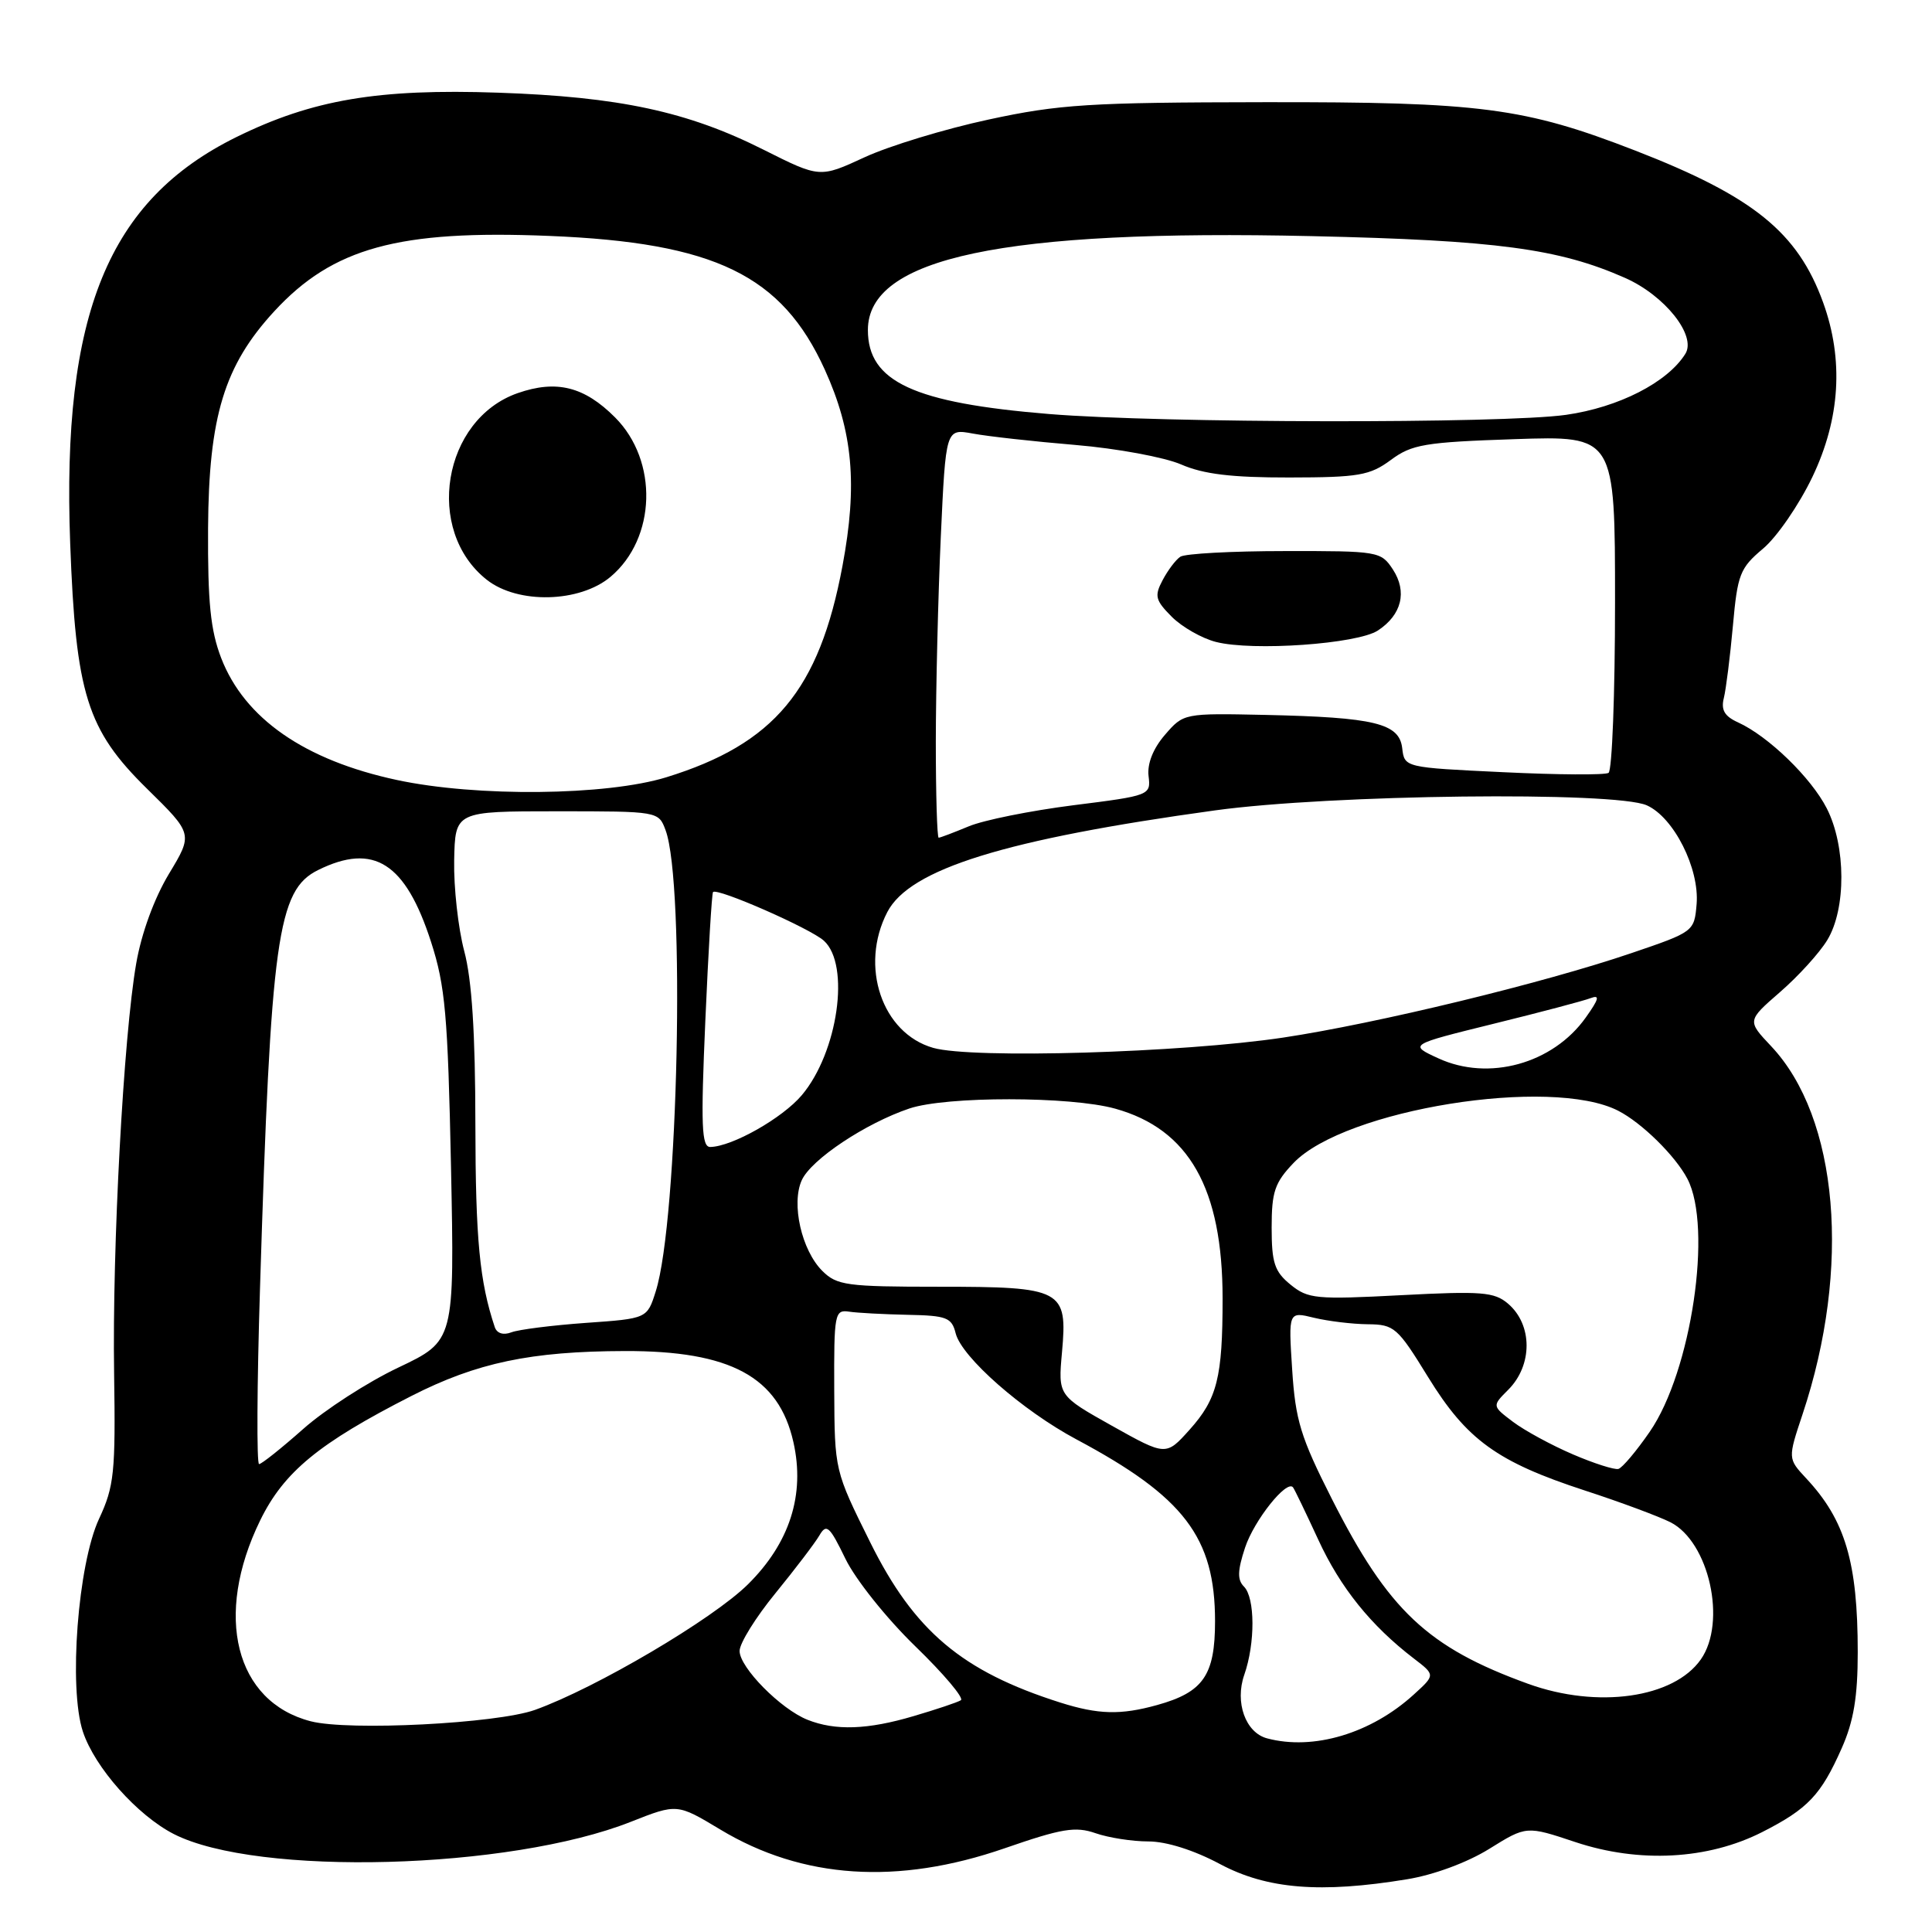 <?xml version="1.0" encoding="UTF-8" standalone="no"?>
<!DOCTYPE svg PUBLIC "-//W3C//DTD SVG 1.1//EN" "http://www.w3.org/Graphics/SVG/1.1/DTD/svg11.dtd" >
<svg xmlns="http://www.w3.org/2000/svg" xmlns:xlink="http://www.w3.org/1999/xlink" version="1.1" viewBox="0 0 256 256">
 <g >
 <path fill="currentColor"
d=" M 186.46 249.01 C 189.99 248.43 194.43 246.79 197.34 244.98 C 202.26 241.92 202.26 241.92 208.76 244.09 C 217.21 246.90 226.31 246.41 233.50 242.76 C 239.56 239.68 241.29 237.85 244.04 231.64 C 245.62 228.08 246.16 224.83 246.16 218.93 C 246.16 207.01 244.50 201.42 239.33 195.89 C 236.89 193.27 236.89 193.27 238.85 187.39 C 245.32 167.99 243.61 148.09 234.68 138.62 C 231.50 135.25 231.50 135.25 235.87 131.45 C 238.28 129.36 241.09 126.27 242.12 124.57 C 244.64 120.44 244.61 112.12 242.06 107.12 C 239.99 103.05 234.32 97.56 230.32 95.73 C 228.50 94.91 228.02 94.07 228.42 92.48 C 228.71 91.30 229.25 86.99 229.62 82.91 C 230.23 76.10 230.55 75.27 233.61 72.70 C 235.45 71.16 238.39 66.88 240.15 63.20 C 243.84 55.48 244.32 47.66 241.57 40.07 C 238.20 30.78 232.33 26.03 216.70 19.96 C 201.99 14.25 196.19 13.50 167.50 13.54 C 144.35 13.57 140.35 13.82 131.00 15.84 C 125.22 17.08 117.83 19.33 114.56 20.84 C 108.63 23.58 108.63 23.58 101.18 19.84 C 91.10 14.77 82.04 12.83 66.00 12.28 C 50.09 11.73 41.39 13.21 31.35 18.15 C 14.35 26.52 8.17 41.61 9.30 72.00 C 10.04 91.96 11.52 96.69 19.47 104.50 C 25.58 110.50 25.58 110.50 22.38 115.80 C 20.44 119.03 18.74 123.66 18.05 127.66 C 16.37 137.25 14.86 165.31 15.12 182.00 C 15.32 195.13 15.13 196.95 13.13 201.24 C 10.32 207.26 9.07 223.65 10.98 229.44 C 12.55 234.20 18.19 240.54 23.03 243.02 C 34.09 248.66 67.53 247.76 83.61 241.39 C 89.72 238.98 89.72 238.98 95.44 242.42 C 106.33 248.98 118.95 249.81 133.11 244.91 C 140.70 242.28 142.50 241.98 145.17 242.91 C 146.89 243.51 150.04 244.00 152.17 244.00 C 154.55 244.00 158.20 245.15 161.66 247.00 C 167.89 250.32 174.96 250.90 186.46 249.01 Z  M 167.89 230.34 C 165.04 229.58 163.60 225.58 164.87 221.93 C 166.34 217.73 166.31 211.71 164.83 210.23 C 163.94 209.34 163.97 208.12 164.98 205.06 C 166.17 201.46 170.49 196.03 171.33 197.08 C 171.52 197.31 173.02 200.43 174.67 204.00 C 177.60 210.37 181.66 215.41 187.34 219.76 C 190.19 221.94 190.19 221.94 187.34 224.53 C 181.67 229.70 174.03 231.98 167.89 230.34 Z  M 41.18 228.08 C 31.17 225.50 28.30 214.09 34.48 201.45 C 37.62 195.03 42.26 191.22 54.50 184.98 C 63.17 180.56 70.34 179.05 82.81 179.02 C 96.79 178.98 103.19 182.44 105.13 191.09 C 106.70 198.05 104.64 204.46 99.10 209.94 C 94.44 214.55 78.97 223.67 70.89 226.57 C 65.83 228.38 46.23 229.38 41.18 228.08 Z  M 107.00 227.88 C 103.45 226.47 98.00 220.95 98.00 218.76 C 98.00 217.74 100.14 214.30 102.75 211.11 C 105.36 207.91 107.98 204.47 108.57 203.46 C 109.51 201.84 109.92 202.21 112.02 206.54 C 113.35 209.28 117.44 214.41 121.27 218.13 C 125.05 221.79 127.77 225.02 127.32 225.29 C 126.87 225.57 124.06 226.51 121.07 227.39 C 114.97 229.20 110.69 229.35 107.00 227.88 Z  M 140.50 225.60 C 127.48 221.47 121.14 216.13 115.30 204.35 C 110.59 194.86 110.59 194.86 110.54 184.18 C 110.50 174.05 110.60 173.52 112.50 173.80 C 113.60 173.97 117.10 174.15 120.27 174.22 C 125.44 174.32 126.11 174.58 126.63 176.67 C 127.43 179.84 135.48 186.91 142.64 190.73 C 156.89 198.33 161.00 203.71 161.00 214.82 C 161.00 221.98 159.45 224.23 153.31 225.93 C 148.49 227.27 145.53 227.19 140.50 225.60 Z  M 202.50 223.12 C 189.16 218.29 183.97 213.41 176.46 198.58 C 172.34 190.44 171.65 188.18 171.22 181.49 C 170.72 173.78 170.72 173.78 174.11 174.61 C 175.98 175.06 179.18 175.45 181.23 175.47 C 184.75 175.50 185.18 175.88 189.23 182.47 C 194.35 190.79 198.37 193.70 210.00 197.50 C 214.68 199.02 219.77 200.92 221.33 201.70 C 226.47 204.30 228.83 214.94 225.37 219.88 C 221.78 225.01 211.69 226.44 202.50 223.12 Z  M 208.39 192.70 C 205.57 191.49 202.02 189.56 200.48 188.40 C 197.70 186.30 197.70 186.30 199.85 184.15 C 203.10 180.90 203.09 175.53 199.82 172.74 C 198.00 171.19 196.33 171.06 185.63 171.62 C 174.38 172.21 173.32 172.11 171.00 170.22 C 168.88 168.49 168.50 167.33 168.50 162.65 C 168.50 157.92 168.91 156.70 171.41 154.09 C 178.21 147.00 205.51 142.61 214.42 147.18 C 217.55 148.78 222.00 153.16 223.59 156.20 C 226.95 162.64 224.12 181.70 218.61 189.70 C 216.84 192.27 214.97 194.49 214.45 194.64 C 213.93 194.78 211.20 193.91 208.39 192.70 Z  M 34.45 170.75 C 35.89 124.24 36.76 117.94 42.16 115.28 C 49.53 111.64 53.73 114.32 57.12 124.82 C 59.00 130.64 59.34 134.48 59.76 154.59 C 60.23 177.67 60.23 177.67 52.80 181.20 C 48.72 183.13 43.03 186.81 40.16 189.36 C 37.28 191.91 34.66 194.00 34.33 194.00 C 34.00 194.00 34.05 183.54 34.45 170.75 Z  M 147.35 188.93 C 140.20 184.92 140.20 184.92 140.72 179.18 C 141.47 170.86 140.80 170.50 124.38 170.50 C 112.19 170.50 110.89 170.32 108.96 168.40 C 106.21 165.66 104.82 159.50 106.24 156.38 C 107.49 153.63 114.69 148.84 120.50 146.88 C 125.39 145.24 141.82 145.25 147.76 146.90 C 157.55 149.62 162.00 157.48 162.00 172.06 C 162.00 182.52 161.29 185.36 157.63 189.44 C 154.50 192.93 154.50 192.93 147.35 188.93 Z  M 65.56 175.85 C 63.55 169.84 63.01 164.21 62.99 149.00 C 62.98 136.87 62.53 129.81 61.51 126.01 C 60.71 122.98 60.11 117.58 60.18 114.01 C 60.31 107.50 60.31 107.50 73.78 107.50 C 87.24 107.50 87.26 107.50 88.19 110.00 C 90.82 117.03 89.87 161.72 86.89 171.11 C 85.75 174.72 85.75 174.72 77.63 175.29 C 73.16 175.61 68.72 176.17 67.76 176.54 C 66.69 176.95 65.84 176.68 65.56 175.85 Z  M 93.46 135.25 C 93.86 126.04 94.32 118.36 94.48 118.20 C 95.05 117.61 107.37 123.02 109.17 124.65 C 112.69 127.84 111.04 139.42 106.25 145.11 C 103.69 148.15 97.02 151.93 94.12 151.98 C 92.96 152.00 92.85 149.20 93.46 135.25 Z  M 190.58 140.23 C 186.67 138.43 186.67 138.43 197.89 135.66 C 204.07 134.14 209.86 132.61 210.76 132.26 C 212.02 131.78 211.88 132.36 210.12 134.83 C 205.76 140.96 197.25 143.31 190.58 140.23 Z  M 123.66 138.85 C 116.87 136.92 113.86 128.03 117.57 120.86 C 120.53 115.14 133.19 111.21 161.00 107.38 C 176.32 105.27 213.98 104.83 218.21 106.71 C 221.79 108.31 225.20 115.08 224.81 119.80 C 224.50 123.44 224.44 123.48 216.18 126.29 C 204.47 130.28 182.38 135.63 170.00 137.49 C 156.57 139.50 128.82 140.32 123.66 138.85 Z  M 124.00 98.25 C 124.01 91.24 124.30 79.04 124.66 71.15 C 125.32 56.79 125.32 56.79 128.91 57.45 C 130.88 57.82 137.00 58.50 142.50 58.96 C 148.00 59.42 154.30 60.59 156.50 61.54 C 159.46 62.83 163.18 63.28 170.83 63.27 C 180.04 63.26 181.51 63.00 184.29 60.95 C 187.08 58.88 188.78 58.59 200.70 58.19 C 214.00 57.74 214.00 57.74 214.00 79.81 C 214.00 91.95 213.61 102.12 213.14 102.41 C 212.66 102.71 206.39 102.67 199.19 102.32 C 186.10 101.70 186.10 101.70 185.80 99.13 C 185.41 95.84 182.15 95.05 167.67 94.73 C 156.86 94.50 156.83 94.51 154.36 97.37 C 152.79 99.19 152.00 101.19 152.19 102.82 C 152.50 105.38 152.40 105.42 142.22 106.70 C 136.56 107.42 130.32 108.67 128.35 109.50 C 126.37 110.32 124.59 111.00 124.38 111.00 C 124.17 111.00 124.00 105.26 124.00 98.25 Z  M 182.57 83.55 C 185.74 81.47 186.49 78.40 184.56 75.45 C 182.99 73.06 182.64 73.00 170.23 73.02 C 163.23 73.02 157.00 73.36 156.40 73.77 C 155.79 74.17 154.74 75.57 154.05 76.88 C 152.94 78.97 153.09 79.54 155.27 81.73 C 156.63 83.09 159.27 84.59 161.12 85.06 C 166.00 86.31 179.85 85.33 182.57 83.55 Z  M 52.58 103.35 C 40.36 100.73 32.41 95.21 29.31 87.20 C 27.89 83.51 27.52 79.81 27.57 70.00 C 27.66 55.19 29.72 48.43 36.34 41.25 C 44.10 32.83 52.81 30.44 72.76 31.26 C 94.73 32.15 103.60 36.46 109.29 48.98 C 113.02 57.20 113.65 64.23 111.63 75.00 C 108.55 91.44 102.60 98.57 88.30 102.99 C 80.35 105.44 63.15 105.62 52.58 103.35 Z  M 80.90 76.43 C 86.96 71.33 87.25 61.07 81.50 55.31 C 77.42 51.22 73.74 50.30 68.60 52.09 C 58.64 55.57 56.21 70.30 64.51 76.83 C 68.63 80.07 76.81 79.87 80.90 76.43 Z  M 139.01 54.86 C 121.07 53.39 115.00 50.58 115.00 43.73 C 115.00 34.14 132.89 30.36 173.89 31.29 C 198.29 31.84 206.57 32.95 215.32 36.82 C 220.60 39.15 224.82 44.47 223.32 46.88 C 220.96 50.67 214.48 53.98 207.50 54.97 C 199.16 56.15 153.87 56.08 139.01 54.86 Z "/>
</g>
</svg>